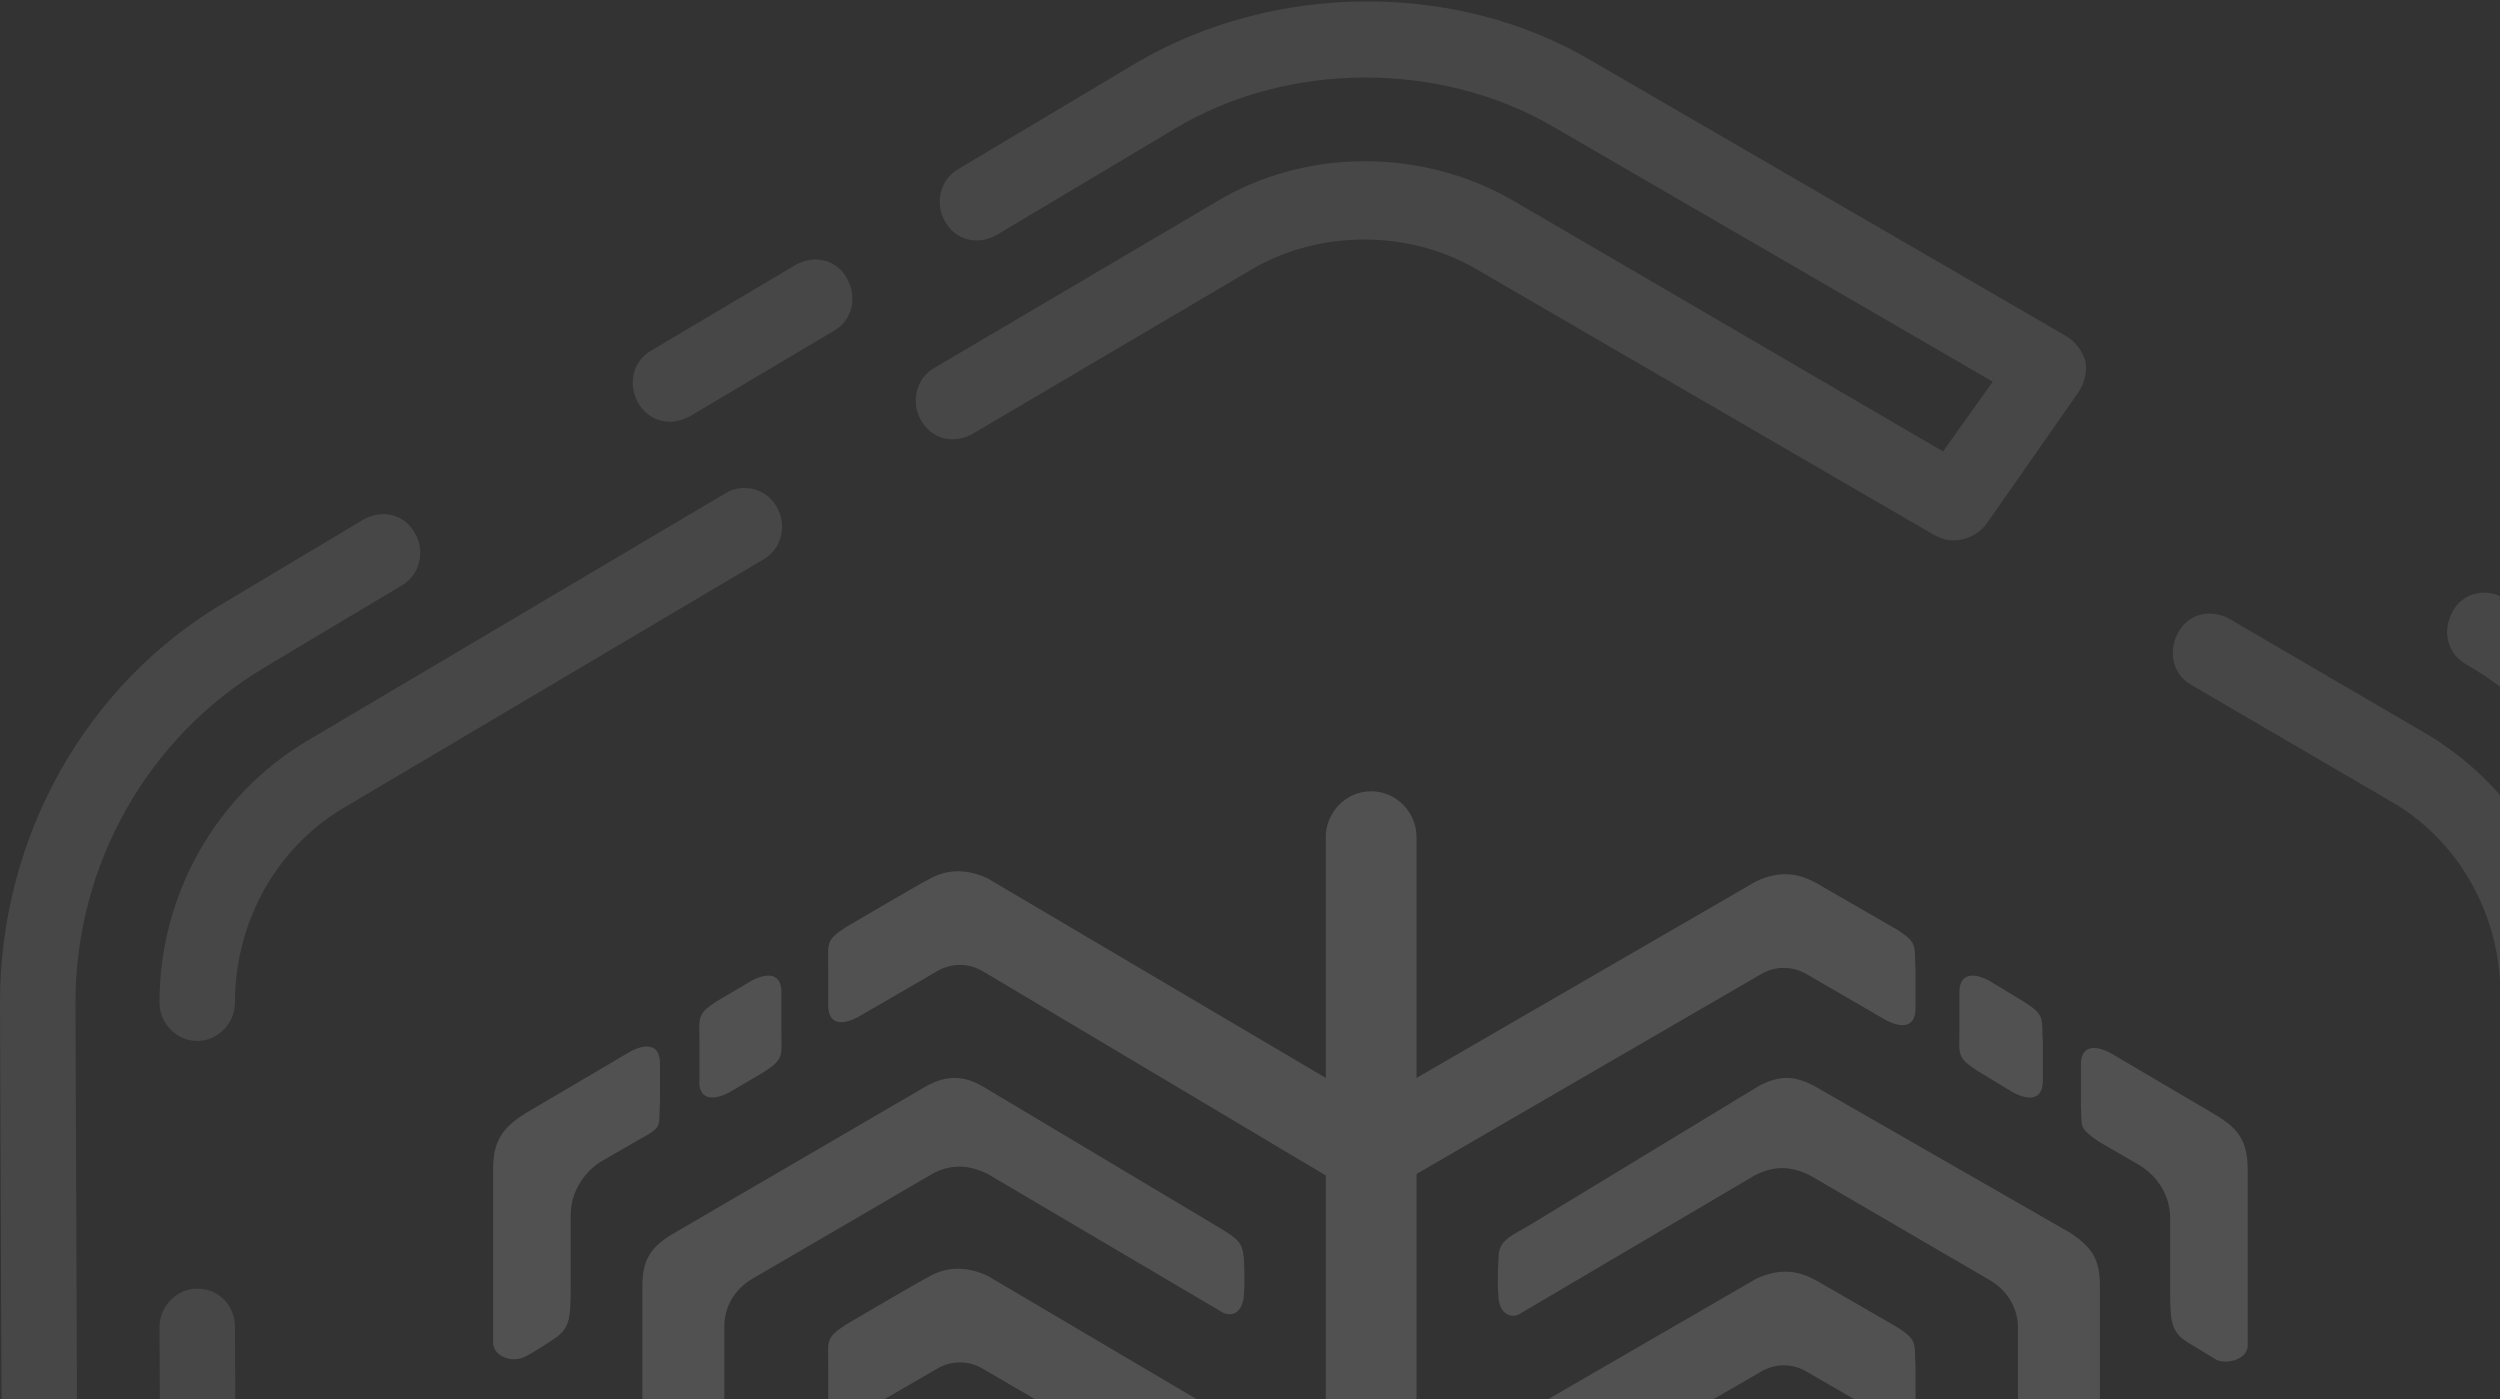 <svg width="218" height="122" viewBox="0 0 218 122" fill="none" xmlns="http://www.w3.org/2000/svg">
  <rect x="0" y="0" width="218" height="122" fill="#333333" stroke="none"/>
  <g opacity="0.15" clip-path="url(#clip0)">
    <path d="M172.393 93.352L175.583 95.284C177.369 96.186 178.135 95.542 178.135 94.254V90.904C178.007 88.842 178.39 88.585 176.604 87.425L173.413 85.492C171.627 84.59 170.861 85.235 170.861 86.523V89.873C170.861 91.934 170.606 92.192 172.393 93.352Z" fill="white"/>
    <path d="M193.193 97.216L184.005 91.805C182.219 90.903 181.453 91.547 181.453 92.836V96.314C181.581 98.376 181.198 98.247 182.984 99.535L186.557 101.597C188.216 102.628 189.237 104.303 189.237 106.235V112.549C189.237 115.383 189.365 116.156 190.768 117.058C190.768 117.058 192.682 118.218 193.321 118.604C194.341 118.991 196 118.475 196 117.316V102.112C196 99.664 195.362 98.505 193.193 97.216Z" fill="white"/>
    <path d="M177.37 131.875C177.37 131.875 179.029 132.906 180.432 133.679C180.815 133.937 181.326 133.937 181.708 133.937C182.474 133.937 183.112 133.422 183.112 132.52V112.162C183.112 109.843 182.474 108.813 180.56 107.524L158.101 94.64C157.336 94.253 156.57 93.996 155.804 93.996C155.039 93.996 154.145 94.253 153.252 94.769L133.09 107.009C131.176 108.039 130.666 108.426 130.666 109.843C130.666 109.843 130.538 111.776 130.666 113.064C130.666 113.451 130.793 113.837 130.921 114.095C131.304 114.739 131.942 114.868 132.452 114.61L152.997 102.499C153.763 102.113 154.528 101.855 155.421 101.855C156.187 101.855 157.08 102.113 157.846 102.499L173.542 111.647C175.073 112.549 175.966 114.095 175.966 115.77V127.752C175.966 130.329 175.966 130.973 177.37 131.875Z" fill="white"/>
    <path d="M63.544 95.284L66.607 93.481C68.394 92.321 68.138 92.063 68.138 90.002V86.523C68.138 85.235 67.373 84.59 65.586 85.492L62.524 87.296C60.737 88.456 60.992 88.713 60.992 90.775V94.125C60.865 95.542 61.758 96.186 63.544 95.284Z" fill="white"/>
    <path d="M57.547 96.186V92.707C57.547 91.419 56.782 90.774 54.995 91.676L45.807 97.088C43.766 98.376 43 99.536 43 101.984V117.058C43 118.218 44.531 118.862 45.68 118.347C46.318 118.089 48.232 116.801 48.232 116.801C49.636 115.899 49.763 115.126 49.763 112.291V112.033V105.978C49.763 104.045 50.784 102.37 52.315 101.339L55.888 99.278C57.802 98.247 57.419 98.247 57.547 96.186Z" fill="white"/>
    <path d="M56.015 112.162V132.52C56.015 133.293 56.653 133.937 57.419 133.937C57.802 133.937 58.185 133.808 58.568 133.679C59.971 133.035 61.63 131.875 61.63 131.875C63.034 130.973 63.034 130.329 63.161 127.624V115.641C63.161 113.966 64.055 112.42 65.586 111.518L81.281 102.37C81.919 101.984 82.813 101.726 83.706 101.726C84.472 101.726 85.365 101.984 86.13 102.37L106.675 114.482C107.313 114.739 107.824 114.61 108.206 113.966C108.334 113.709 108.462 113.322 108.462 112.935C108.589 111.647 108.462 109.714 108.462 109.714C108.334 108.297 107.951 108.039 106.037 106.88L85.748 94.769C84.854 94.253 84.089 93.996 83.195 93.996C82.43 93.996 81.664 94.253 80.899 94.64L58.568 107.653C56.653 108.813 56.015 109.972 56.015 112.162Z" fill="white"/>
    <path d="M157.335 168.467L123.52 148.754V137.029L153.507 119.635C154.783 118.862 156.314 118.862 157.59 119.635L164.481 123.629C166.268 124.531 167.033 123.887 167.033 122.599V119.249C166.906 117.187 167.289 116.93 165.502 115.77L158.356 111.647C156.952 110.874 155.294 110.487 153.124 111.518L123.52 128.654V102.37L153.507 84.977C154.783 84.204 156.314 84.204 157.59 84.977L164.481 88.971C166.268 89.873 167.033 89.228 167.033 87.94V84.59C166.906 82.528 167.289 82.271 165.502 81.111L158.356 76.988C156.952 76.215 155.294 75.829 153.124 76.859L123.52 93.996V72.994C123.52 70.804 121.733 69 119.564 69C117.394 69 115.608 70.804 115.608 72.994V93.996L86.131 76.602C83.962 75.571 82.175 75.957 80.899 76.731C80.772 76.731 73.753 80.853 73.753 80.853C71.967 82.013 72.222 82.271 72.222 84.332V87.682C72.222 88.971 72.987 89.615 74.774 88.713L81.665 84.719C82.941 83.946 84.472 83.946 85.748 84.719L115.608 102.499V128.654L86.131 111.26C83.962 110.23 82.175 110.616 80.899 111.389C80.772 111.389 73.753 115.512 73.753 115.512C71.967 116.672 72.222 116.93 72.222 118.991V122.341C72.222 123.629 72.987 124.274 74.774 123.372L81.665 119.378C82.941 118.604 84.472 118.604 85.748 119.378L115.736 136.9V148.625L81.665 168.467C81.282 168.724 80.899 169.111 80.899 169.369C80.899 169.755 81.154 170.142 81.792 170.657C83.324 171.817 86.258 173.234 86.386 173.234C86.897 173.492 87.407 173.62 87.917 173.62C88.811 173.62 89.832 173.234 91.108 172.461L115.736 158.159V204.285C115.736 206.475 117.522 208.279 119.691 208.279C121.861 208.279 123.647 206.475 123.647 204.285V158.288L148.148 172.461C149.424 173.234 150.572 173.62 151.338 173.62C151.848 173.62 152.359 173.492 152.869 173.234C152.869 173.234 155.932 171.817 157.463 170.657C158.101 170.142 158.356 169.755 158.356 169.369C158.101 168.982 157.718 168.724 157.335 168.467Z" fill="white"/>
  </g>
  <g opacity="0.1" clip-path="url(#clip1)">
    <path d="M58.472 36.78C57.275 36.78 56.228 36.171 55.63 35.106C54.733 33.434 55.182 31.456 56.827 30.544L69.388 23.091C71.033 22.179 72.977 22.635 73.875 24.308C74.772 25.981 74.323 27.958 72.678 28.871L60.117 36.323C59.519 36.627 58.92 36.78 58.472 36.78Z" fill="white"/>
    <path d="M3.439 130.012C1.645 130.012 0.15 128.491 0.15 126.666L0 87.426C0 72.978 7.477 59.593 19.74 52.445L31.703 45.297C33.348 44.384 35.292 44.84 36.189 46.513C37.087 48.034 36.638 50.164 34.993 51.076L23.03 58.224C12.861 64.308 6.58 75.411 6.58 87.426L6.729 126.666C6.729 128.491 5.234 130.012 3.439 130.012Z" fill="white"/>
    <path d="M221.473 137.008C219.678 137.008 218.183 135.487 218.183 133.662L218.034 86.666C218.034 79.669 214.295 73.129 208.313 69.783L191.116 59.745C189.471 58.833 189.022 56.855 189.919 55.182C190.817 53.51 192.761 53.053 194.406 53.966L211.603 64.004C219.529 68.719 224.613 77.388 224.613 86.666L224.763 133.662C224.763 135.487 223.268 137.008 221.473 137.008Z" fill="white"/>
    <path d="M193.958 229.481C192.911 229.481 191.864 229.025 191.266 228.112L183.19 216.553C182.592 215.793 182.443 214.88 182.592 213.967C182.742 213.055 183.34 212.294 184.088 211.838L208.613 197.389C214.594 193.891 218.183 187.351 218.183 180.355V169.709C218.183 167.883 219.679 166.362 221.473 166.362C223.268 166.362 224.763 167.883 224.763 169.709V180.355C224.763 189.785 219.828 198.454 211.903 203.169L190.518 215.793L194.705 221.876L215.492 209.557C225.661 203.473 231.941 192.37 231.941 180.355L231.642 86.97C231.642 74.955 225.212 63.852 215.043 57.92C213.398 57.008 212.95 55.031 213.847 53.358C214.744 51.685 216.688 51.228 218.333 52.141C230.596 59.289 238.222 72.673 238.372 86.97L238.671 180.355C238.671 194.652 231.194 208.188 218.931 215.336L195.453 229.177C195.154 229.329 194.556 229.481 193.958 229.481Z" fill="white"/>
    <path d="M57.275 220.659C56.677 220.659 56.228 220.507 55.63 220.203L27.217 203.625C19.291 198.91 14.207 190.241 14.207 180.963L13.908 115.716C13.908 113.89 15.403 112.37 17.198 112.37C19.142 112.37 20.488 113.89 20.488 115.716L20.787 180.811C20.787 187.807 24.525 194.347 30.507 197.693L58.92 214.272C60.565 215.184 61.014 217.161 60.116 218.834C59.518 220.051 58.471 220.659 57.275 220.659Z" fill="white"/>
    <path d="M17.198 90.772C15.403 90.772 13.908 89.252 13.908 87.427C13.908 77.997 18.843 69.327 26.768 64.613L63.257 43.015C64.752 42.103 66.846 42.559 67.743 44.232C68.64 45.753 68.192 47.882 66.547 48.795L30.058 70.392C24.076 73.89 20.488 80.43 20.488 87.427C20.488 89.252 18.992 90.772 17.198 90.772Z" fill="white"/>
    <path d="M170.33 47.122C169.731 47.122 169.283 46.97 168.685 46.666L128.607 23.395C122.775 20.049 115.148 20.049 109.316 23.395L84.791 37.844C83.146 38.757 81.202 38.3 80.305 36.627C79.407 35.107 79.856 32.977 81.501 32.065L106.026 17.616C113.802 12.901 123.971 12.901 131.897 17.464L169.432 39.365L173.769 33.281L135.486 11.076C125.616 5.296 112.307 5.296 102.437 11.228L86.885 20.506C85.24 21.418 83.296 20.962 82.398 19.289C81.501 17.768 81.95 15.639 83.595 14.726L99.147 5.448C111.111 -1.548 126.962 -1.7 138.776 5.296L180.199 29.327C180.947 29.783 181.545 30.544 181.844 31.456C181.994 32.369 181.844 33.281 181.246 34.194L173.171 45.753C172.423 46.666 171.376 47.122 170.33 47.122Z" fill="white"/>
  </g>
  <defs>
    <clipPath id="clip0">
      <rect width="153" height="53" fill="white" transform="translate(43 69)"/>
    </clipPath>
    <clipPath id="clip1">
      <rect width="218" height="121.875" fill="white" transform="translate(0 0.125)"/>
    </clipPath>
  </defs>
</svg>
